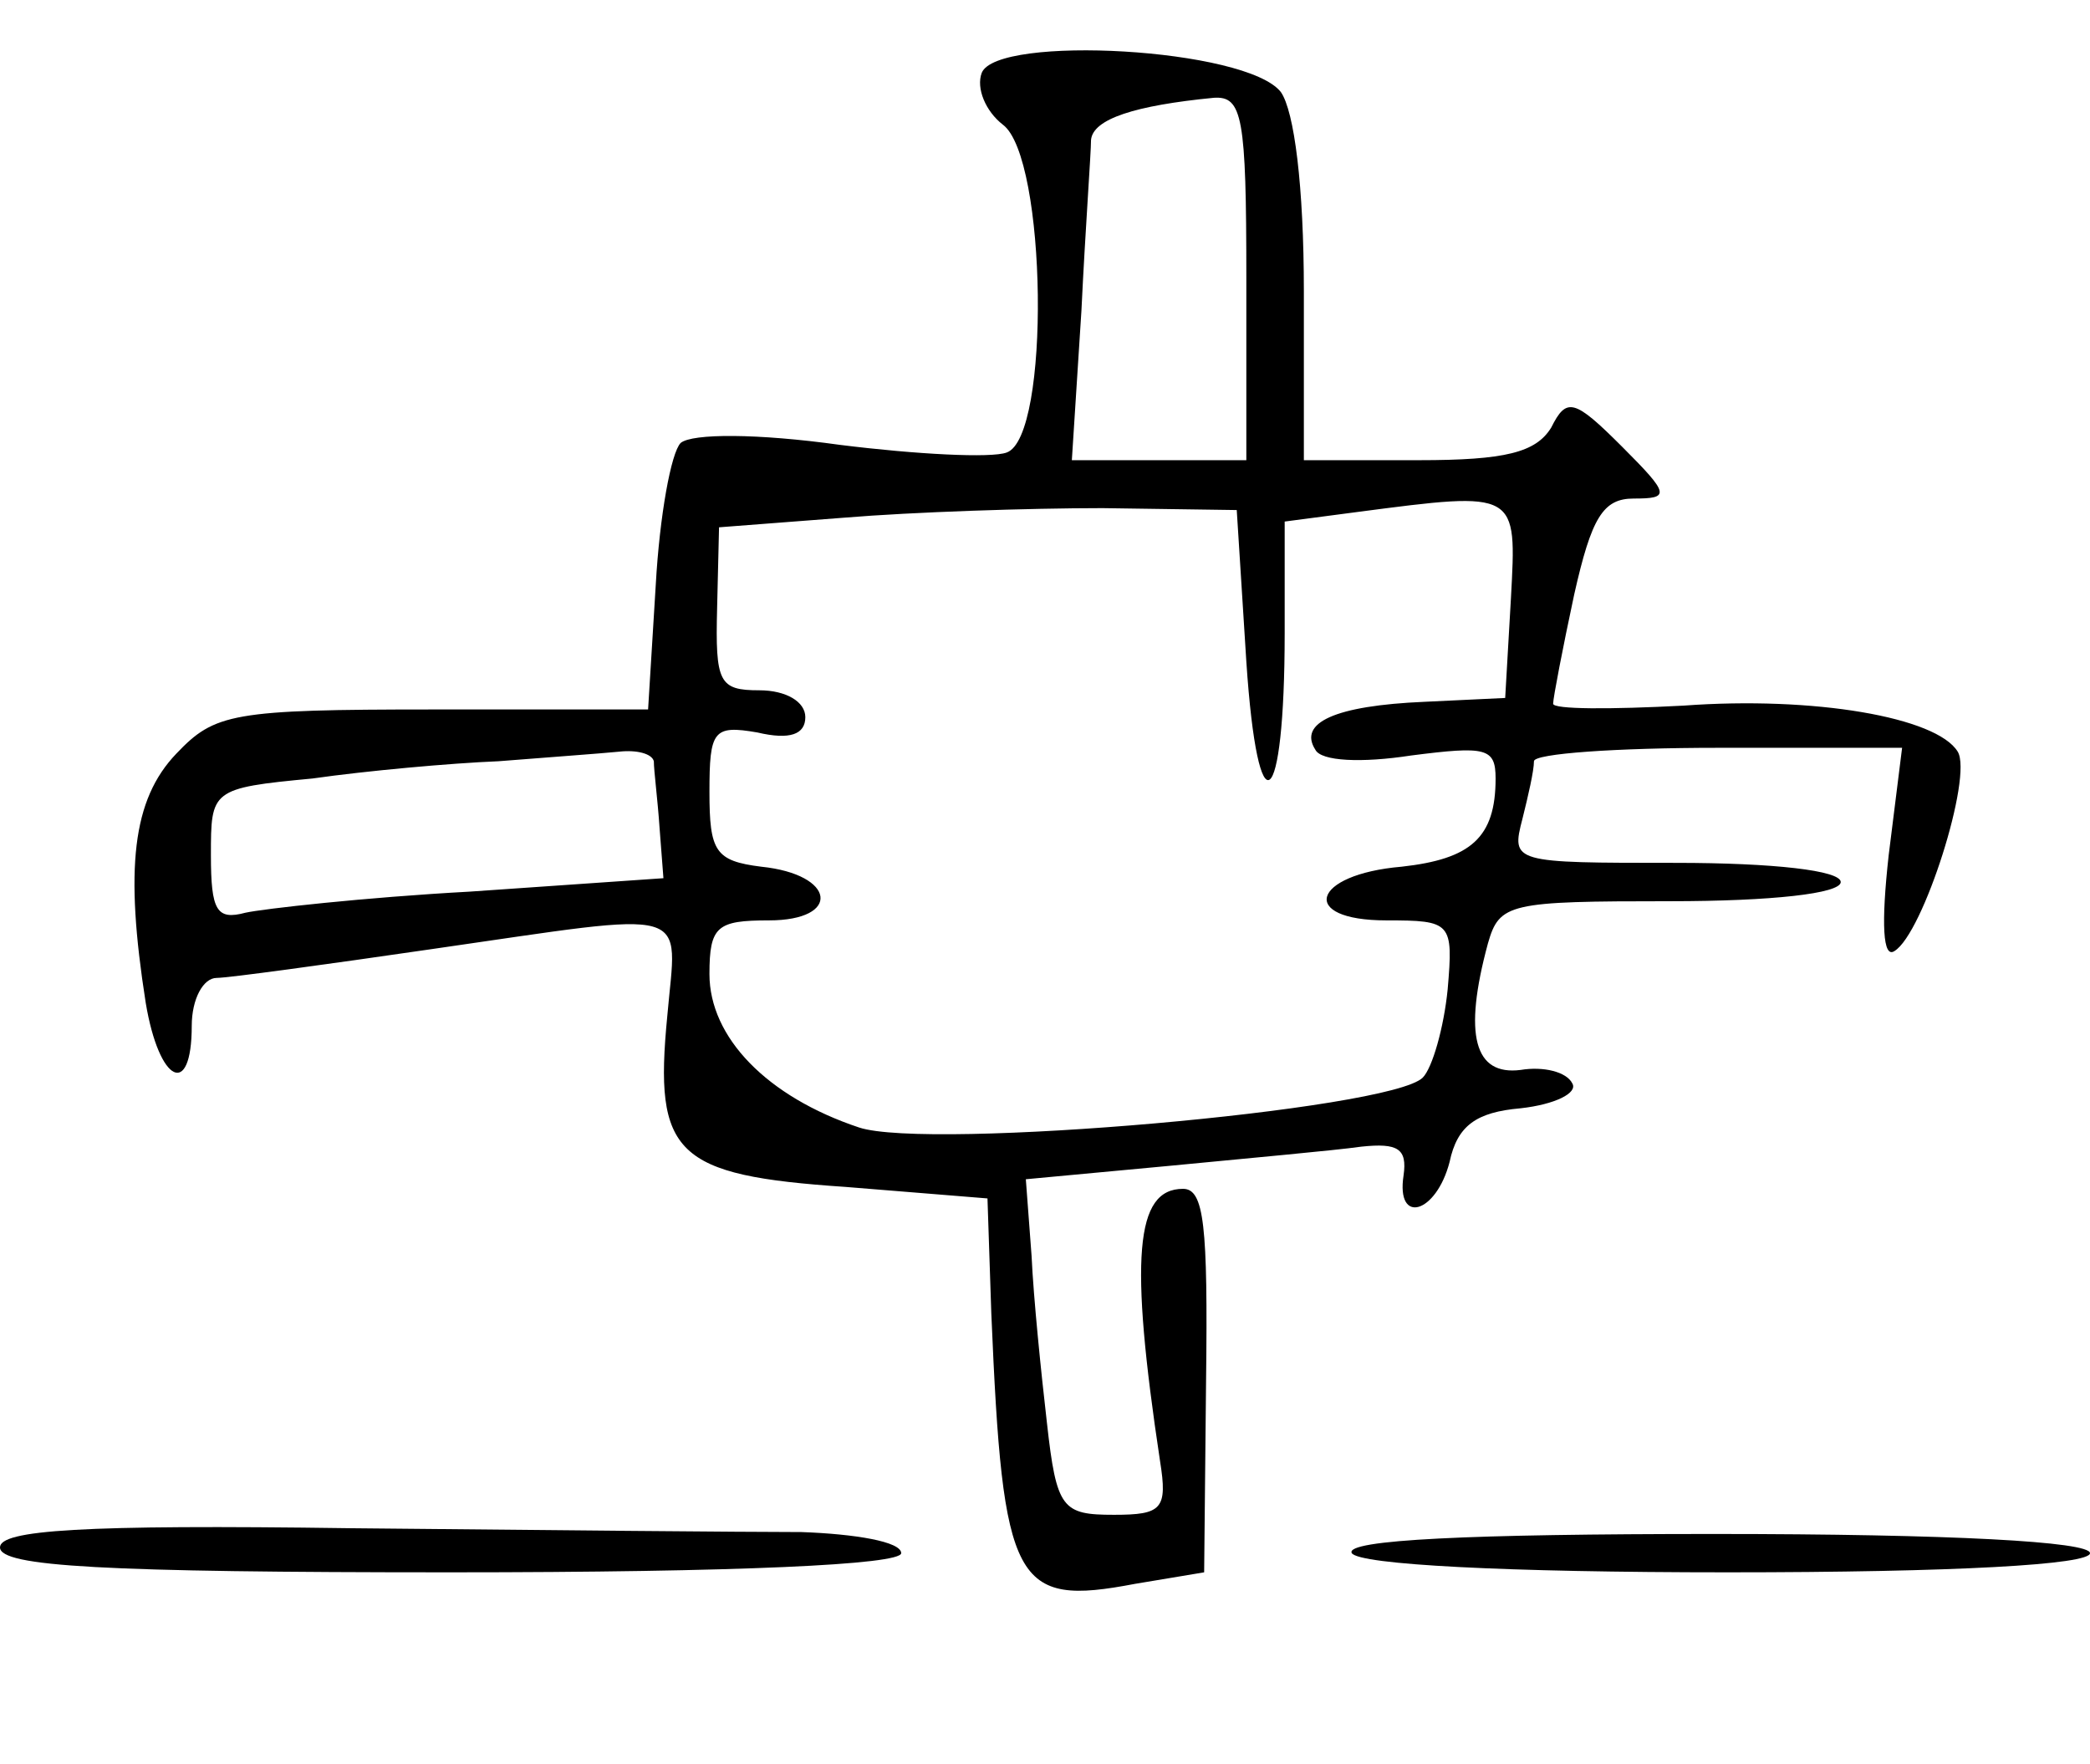 <?xml version="1.0" standalone="no"?>
<!DOCTYPE svg PUBLIC "-//W3C//DTD SVG 20010904//EN"
 "http://www.w3.org/TR/2001/REC-SVG-20010904/DTD/svg10.dtd">
<svg version="1.0" xmlns="http://www.w3.org/2000/svg"
 width="109pt" height="92pt" viewBox="0 0 109 92"
 preserveAspectRatio="xMidYMid meet">
<g transform="translate(0,92) scale(0.1,-0.1)"
fill="#000000" stroke="none">
<path d="M512 882 c-3 -8 2 -20 11 -27 23 -17 25 -163 2 -171 -8 -3 -47 -1
-87 4 -43 6 -77 6 -83 1 -5 -5 -11 -38 -13 -74 l-4 -65 -112 0 c-105 0 -114
-2 -134 -23 -23 -24 -27 -60 -16 -130 7 -42 24 -50 24 -12 0 14 6 25 13 25 6
0 57 7 112 15 139 20 128 23 123 -35 -7 -72 4 -83 93 -89 l74 -6 2 -60 c6
-142 12 -153 75 -141 l36 6 1 100 c1 81 -1 100 -12 100 -25 0 -28 -36 -12
-142 4 -25 1 -28 -24 -28 -27 0 -30 3 -35 48 -3 26 -7 65 -8 87 l-3 40 75 7
c41 4 86 8 100 10 19 2 24 -1 22 -15 -4 -26 17 -20 24 7 4 19 14 26 37 28 18
2 30 8 27 13 -3 6 -15 9 -27 7 -24 -3 -30 18 -17 66 6 21 11 22 95 22 53 0 89
4 89 10 0 6 -35 10 -86 10 -85 0 -86 0 -80 23 3 12 6 25 6 30 0 4 43 7 96 7
l96 0 -7 -56 c-4 -36 -3 -54 3 -50 15 9 41 91 33 104 -11 18 -75 29 -143 24
-38 -2 -68 -2 -68 1 0 3 5 29 11 57 9 40 15 50 31 50 19 0 19 2 -6 27 -25 25
-29 26 -37 10 -8 -13 -24 -17 -69 -17 l-60 0 0 88 c0 55 -5 94 -12 104 -18 23
-148 30 -156 10z m138 -107 l0 -95 -45 0 -46 0 5 78 c2 42 5 82 5 89 1 11 23
18 64 22 15 1 17 -10 17 -94z m0 -200 c6 -90 20 -79 20 15 l0 58 38 5 c84 11
83 11 80 -45 l-3 -52 -42 -2 c-47 -2 -66 -11 -57 -25 3 -6 24 -7 50 -3 39 5
44 4 44 -12 0 -31 -13 -42 -49 -46 -47 -4 -54 -28 -8 -28 34 0 35 -1 32 -36
-2 -20 -8 -41 -13 -46 -17 -17 -258 -38 -294 -26 -48 16 -78 47 -78 80 0 25 4
28 31 28 38 0 35 24 -4 28 -24 3 -27 8 -27 39 0 32 2 35 25 31 17 -4 25 -1 25
8 0 8 -10 14 -24 14 -21 0 -23 4 -22 43 l1 42 65 5 c36 3 97 5 135 5 l70 -1 5
-79z m-309 -52 c0 -5 2 -20 3 -35 l2 -26 -101 -7 c-55 -3 -108 -9 -117 -11
-15 -4 -18 1 -18 30 0 34 0 35 53 40 28 4 72 8 97 9 25 2 53 4 63 5 9 1 17 -1
18 -5z"/>
<path d="M0 113 c0 -10 54 -13 235 -13 150 0 235 4 235 10 0 6 -24 10 -52 11
-29 0 -135 1 -235 2 -141 2 -183 -1 -183 -10z"/>
<path d="M705 110 c4 -6 80 -10 196 -10 119 0 189 4 189 10 0 6 -72 10 -196
10 -127 0 -193 -3 -189 -10z"/>
</g>
</svg>
